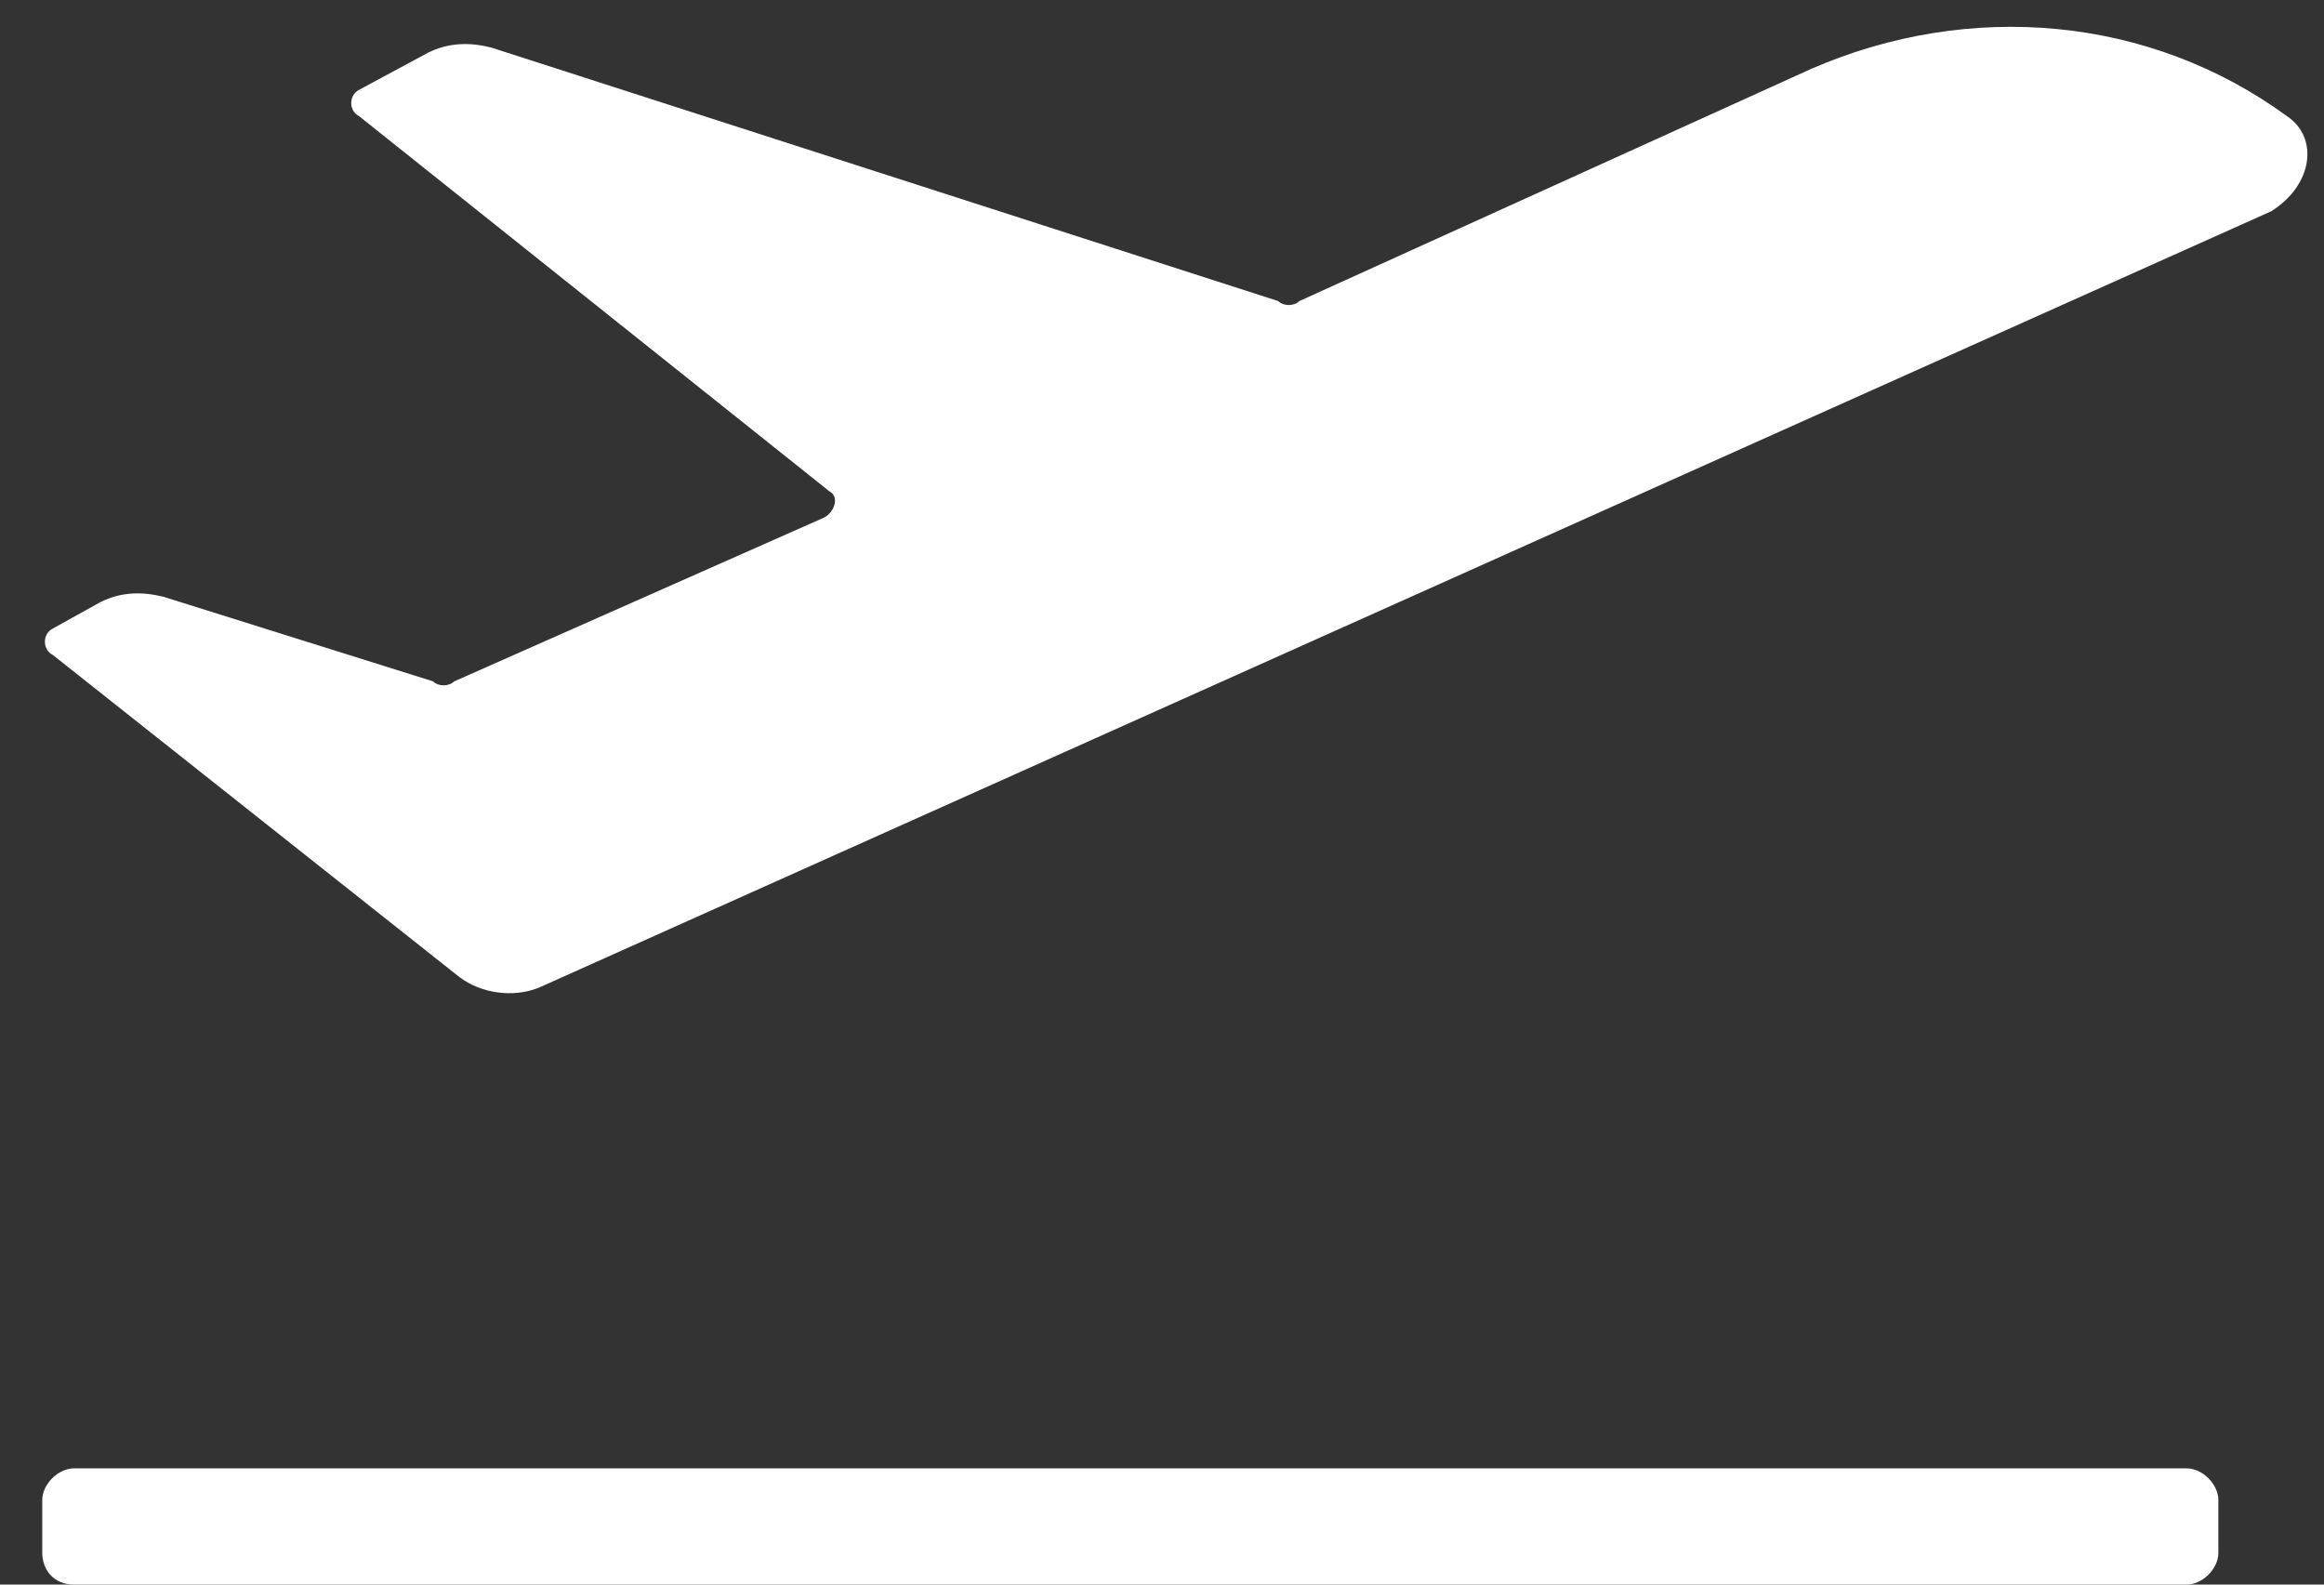 <svg width="44" height="30" viewBox="0 0 44 30" fill="none" xmlns="http://www.w3.org/2000/svg">
<rect x="0" y="0" width="44" height="30" fill="#333333" stroke="none"/>
<path fill-rule="evenodd" clip-rule="evenodd" d="M34.3 1.3C37.3 -2.38419e-07 40.7 0.3 43.3 2.2C43.9 2.6 43.8 3.5 43 4L10.2 18.7C9.7 18.9 9.1 18.8 8.7 18.5L1 12.4C0.8 12.3 0.8 12 1 11.9L1.9 11.4C2.3 11.2 2.7 11.2 3.1 11.3L8.2 12.9C8.3 13 8.5 13 8.6 12.9L15.6 9.8C15.8 9.7 15.9 9.4 15.7 9.3L6.8 2.2C6.6 2.1 6.6 1.8 6.8 1.7L8.1 1C8.5 0.8 8.9 0.8 9.3 0.9L24.2 5.7C24.3 5.8 24.5 5.8 24.6 5.7L34.3 1.3ZM0.8 28.4V29.4C0.8 29.7 1 30 1.4 30H41.4C41.7 30 42 29.7 42 29.4V28.4C42 28.1 41.7 27.8 41.4 27.8H1.4C1.1 27.8 0.8 28.1 0.8 28.4Z" fill="#FFFFFF"/>
</svg>
